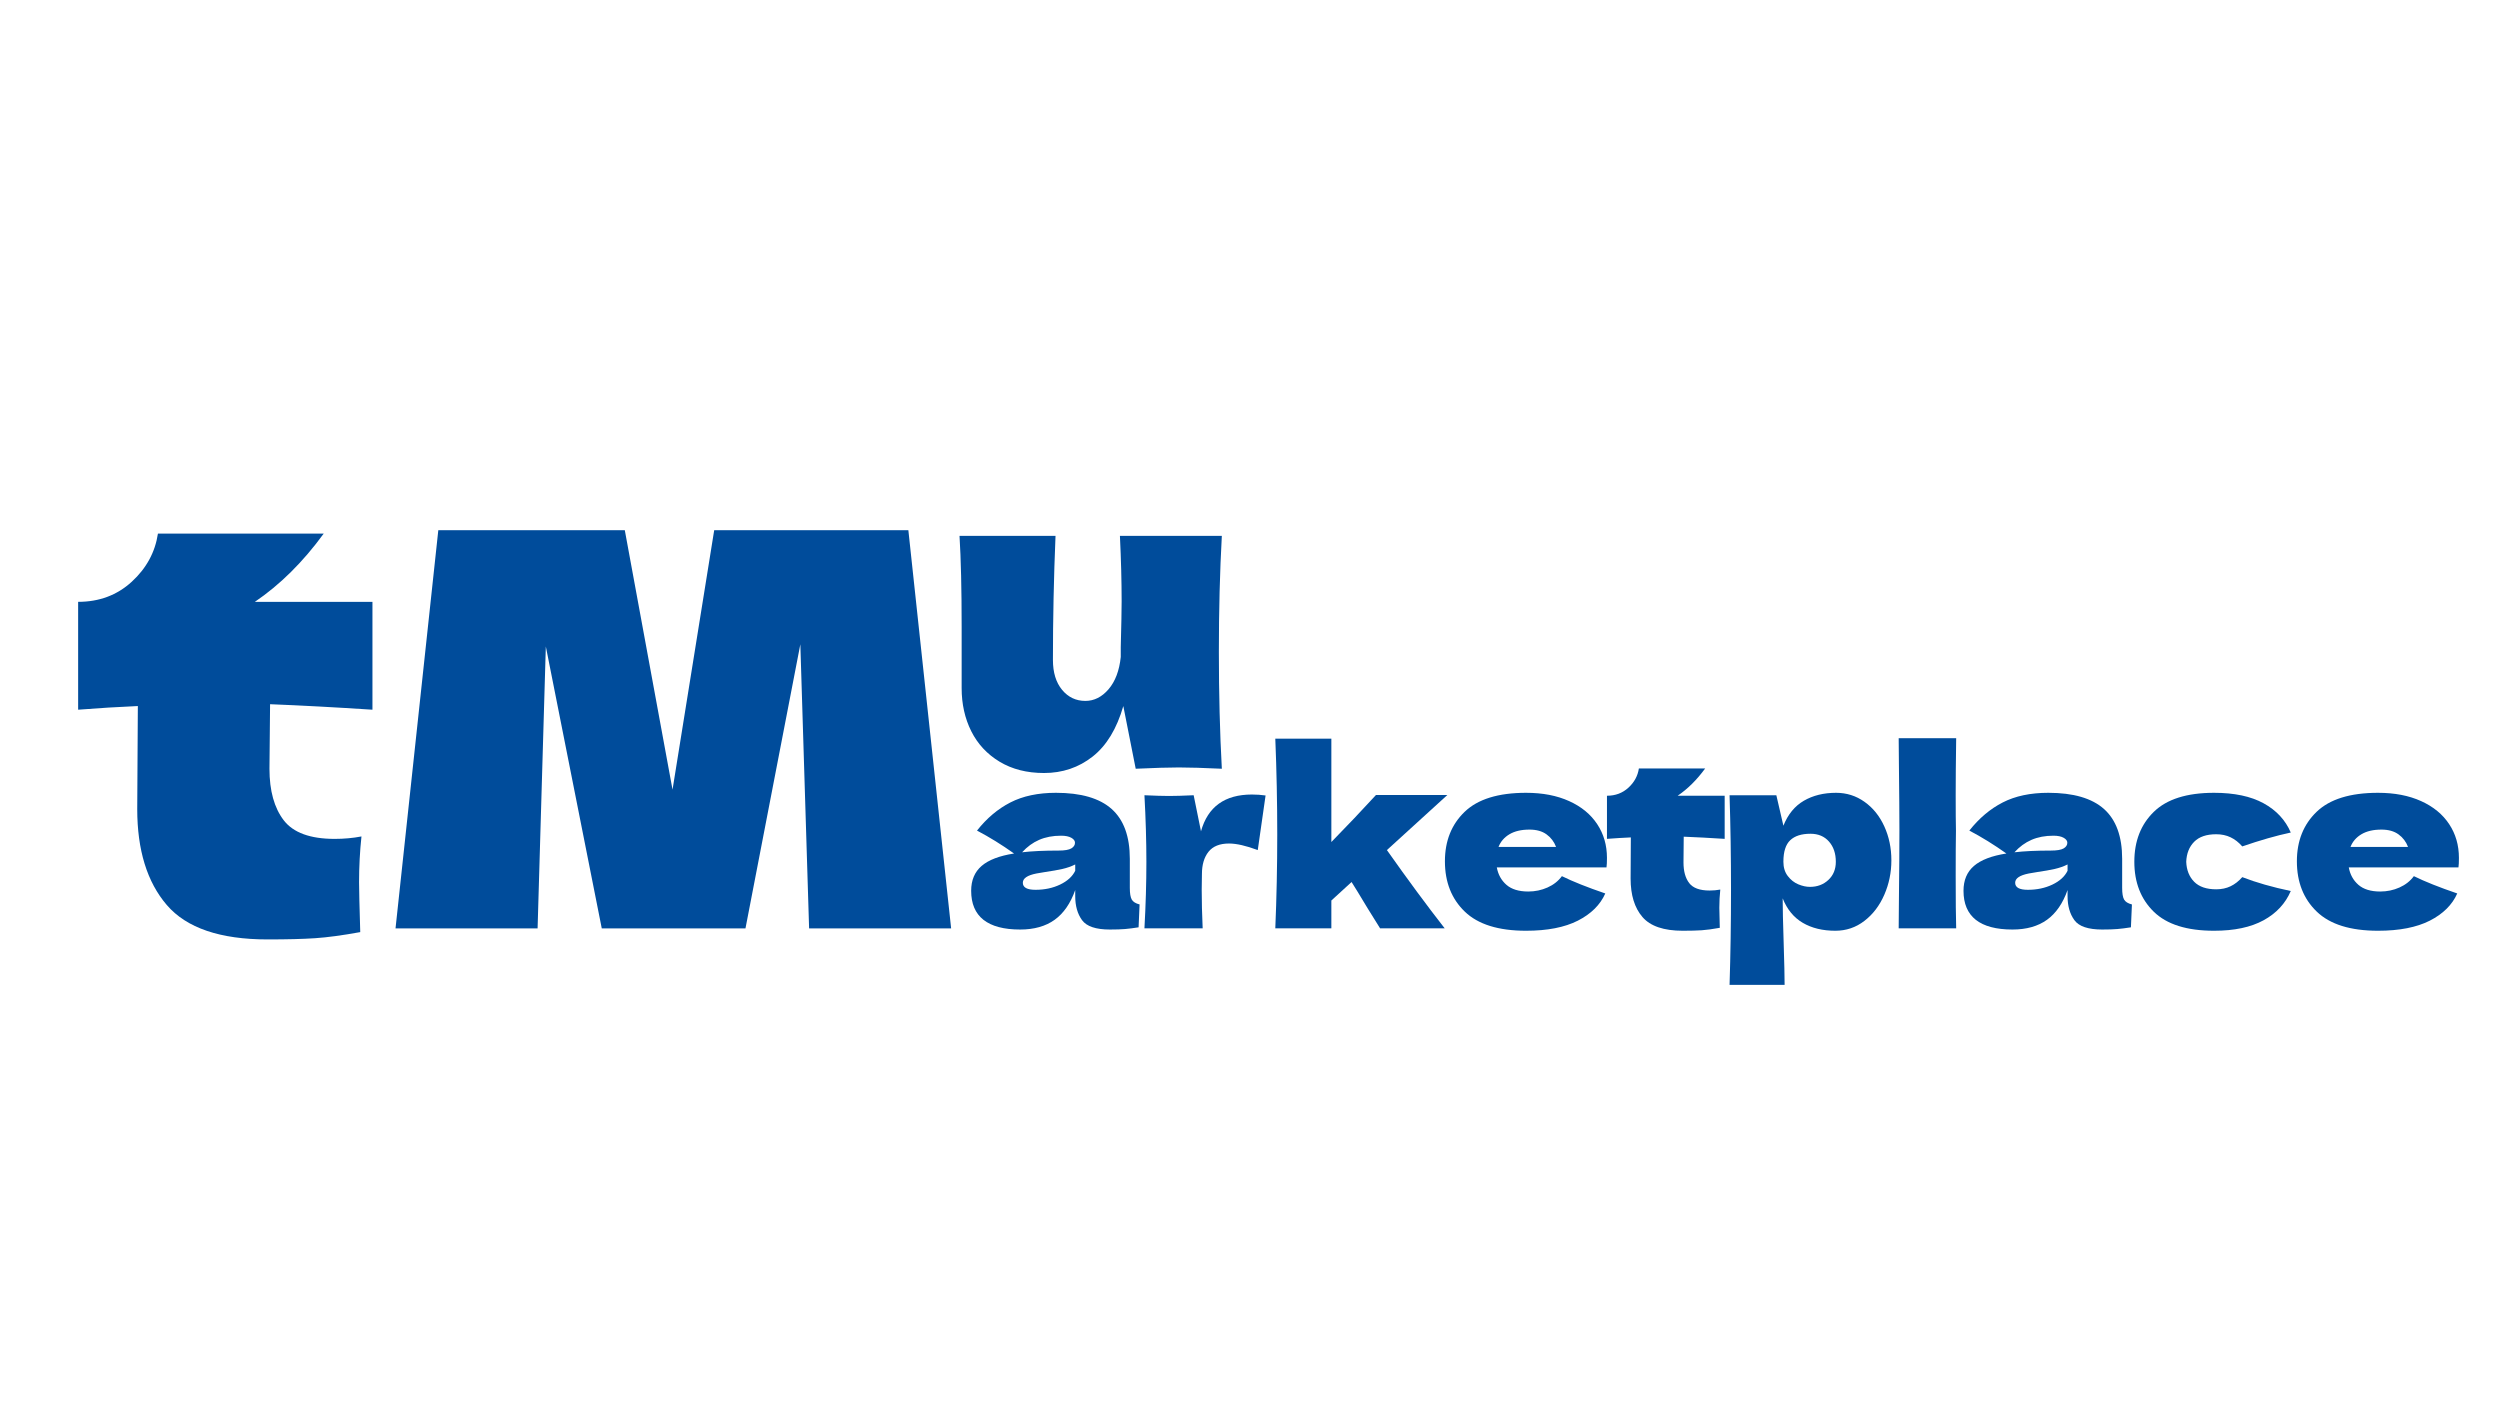 <svg  xmlns="http://www.w3.org/2000/svg" xmlns:xlink="http://www.w3.org/1999/xlink" width="1366" zoomAndPan="magnify" viewBox="0 0 1024.5 576" height="768" preserveAspectRatio="xMidYMid meet" version="1.0"><defs><g/></defs><g fill="#004c9b" fill-opacity="1"><g transform="translate(134.504, 315.03)"><g/></g></g><g fill="#004c9b" fill-opacity="1"><g transform="translate(162.469, 315.03)"><g/></g></g><g fill="#004c9b" fill-opacity="1"><g transform="translate(190.435, 315.03)"><g/></g></g><g fill="#004c9b" fill-opacity="1"><g transform="translate(218.4, 315.03)"><g/></g></g><g fill="#004c9b" fill-opacity="1"><g transform="translate(246.365, 315.03)"><g/></g></g><g fill="#004c9b" fill-opacity="1"><g transform="translate(274.33, 315.03)"><g/></g></g><g fill="#004c9b" fill-opacity="1"><g transform="translate(302.296, 315.03)"><g/></g></g><g fill="#004c9b" fill-opacity="1"><g transform="translate(330.261, 315.03)"><g/></g></g><g fill="#004c9b" fill-opacity="1"><g transform="translate(358.226, 315.03)"><g/></g></g><g fill="#004c9b" fill-opacity="1"><g transform="translate(386.225, 315.03)"><g><path d="M 114.484 -95.438 C 113.672 -80.758 113.266 -64.91 113.266 -47.891 C 113.266 -30.766 113.672 -14.801 114.484 0 C 107.035 -0.352 101.156 -0.531 96.844 -0.531 C 92.758 -0.531 86.875 -0.352 79.188 0 L 74.109 -25.688 C 71.43 -16.375 67.238 -9.473 61.531 -4.984 C 55.82 -0.492 49.18 1.75 41.609 1.75 C 34.609 1.75 28.547 0.207 23.422 -2.875 C 18.297 -5.969 14.422 -10.133 11.797 -15.375 C 9.172 -20.625 7.859 -26.508 7.859 -33.031 L 7.859 -58.203 C 7.859 -73.703 7.566 -86.113 6.984 -95.438 L 46.328 -95.438 C 45.617 -78.312 45.266 -61.359 45.266 -44.578 C 45.266 -39.441 46.516 -35.359 49.016 -32.328 C 51.523 -29.305 54.707 -27.797 58.562 -27.797 C 62.164 -27.797 65.336 -29.395 68.078 -32.594 C 70.816 -35.801 72.477 -40.203 73.062 -45.797 L 73.062 -49.812 C 73.301 -58.906 73.422 -65.195 73.422 -68.688 C 73.422 -76.727 73.188 -85.645 72.719 -95.438 Z M 114.484 -95.438 "/></g></g></g><g fill="#004c9b" fill-opacity="1"><g transform="translate(394.985, 380.422)"><g><path d="M 68.016 -16.578 C 68.016 -14.316 68.281 -12.719 68.812 -11.781 C 69.344 -10.852 70.41 -10.188 72.016 -9.781 L 71.609 -0.406 C 69.484 -0.07 67.633 0.16 66.062 0.297 C 64.5 0.43 62.422 0.5 59.828 0.5 C 54.098 0.5 50.301 -0.781 48.438 -3.344 C 46.57 -5.906 45.641 -9.188 45.641 -13.188 L 45.641 -15.688 C 43.711 -10.219 40.898 -6.148 37.203 -3.484 C 33.504 -0.828 28.797 0.5 23.078 0.5 C 16.41 0.5 11.395 -0.828 8.031 -3.484 C 4.676 -6.148 3 -10.113 3 -15.375 C 3 -19.707 4.426 -23.102 7.281 -25.562 C 10.145 -28.031 14.578 -29.727 20.578 -30.656 C 15.516 -34.258 10.453 -37.391 5.391 -40.047 C 9.391 -45.109 13.953 -48.953 19.078 -51.578 C 24.203 -54.211 30.426 -55.531 37.75 -55.531 C 48.008 -55.531 55.617 -53.316 60.578 -48.891 C 65.535 -44.461 68.016 -37.656 68.016 -28.469 Z M 39.844 -37.953 C 36.445 -37.953 33.453 -37.383 30.859 -36.25 C 28.266 -35.125 25.938 -33.426 23.875 -31.156 C 27.863 -31.625 32.852 -31.859 38.844 -31.859 C 41.312 -31.859 43.047 -32.156 44.047 -32.75 C 45.047 -33.352 45.547 -34.125 45.547 -35.062 C 45.547 -35.852 45.047 -36.531 44.047 -37.094 C 43.047 -37.664 41.645 -37.953 39.844 -37.953 Z M 29.359 -15.781 C 33.086 -15.781 36.445 -16.492 39.438 -17.922 C 42.438 -19.359 44.504 -21.242 45.641 -23.578 L 45.641 -26.172 C 44.047 -25.367 42.281 -24.75 40.344 -24.312 C 38.414 -23.883 36.086 -23.473 33.359 -23.078 L 29.766 -22.469 C 26.035 -21.738 24.172 -20.473 24.172 -18.672 C 24.172 -16.742 25.898 -15.781 29.359 -15.781 Z M 29.359 -15.781 "/></g></g></g><g fill="#004c9b" fill-opacity="1"><g transform="translate(464.992, 380.422)"><g><path d="M 27.172 -39.75 C 29.961 -49.801 36.922 -54.828 48.047 -54.828 C 49.973 -54.828 51.836 -54.695 53.641 -54.438 L 50.438 -32.062 C 45.645 -33.852 41.719 -34.75 38.656 -34.75 C 34.852 -34.75 32.051 -33.617 30.25 -31.359 C 28.457 -29.098 27.562 -26.066 27.562 -22.266 L 27.562 -22.375 L 27.469 -15.781 C 27.469 -11.051 27.598 -5.789 27.859 0 L 4 0 C 4.531 -9.582 4.797 -18.641 4.797 -27.172 C 4.797 -35.691 4.531 -44.812 4 -54.531 C 8.395 -54.332 11.754 -54.234 14.078 -54.234 C 16.547 -54.234 19.91 -54.332 24.172 -54.531 Z M 27.172 -39.75 "/></g></g></g><g fill="#004c9b" fill-opacity="1"><g transform="translate(518.62, 380.422)"><g><path d="M 74.5 -54.625 L 49.734 -32.062 C 58.191 -20.07 66.082 -9.383 73.406 0 L 46.938 0 L 41.844 -8.188 C 38.52 -13.719 36.32 -17.312 35.25 -18.969 L 26.969 -11.391 L 26.969 0 L 4 0 C 4.531 -12.645 4.797 -25.461 4.797 -38.453 C 4.797 -51.504 4.531 -64.586 4 -77.703 L 26.969 -77.703 L 26.969 -35.359 C 33.426 -41.953 39.52 -48.375 45.25 -54.625 Z M 74.5 -54.625 "/></g></g></g><g fill="#004c9b" fill-opacity="1"><g transform="translate(589.127, 380.422)"><g><path d="M 56.828 -24.969 L 24.266 -24.969 C 24.797 -22.039 26.109 -19.66 28.203 -17.828 C 30.305 -15.992 33.289 -15.078 37.156 -15.078 C 39.945 -15.078 42.57 -15.625 45.031 -16.719 C 47.5 -17.82 49.469 -19.375 50.938 -21.375 C 55.395 -19.176 61.32 -16.812 68.719 -14.281 C 66.656 -9.625 62.91 -5.91 57.484 -3.141 C 52.055 -0.379 44.977 1 36.25 1 C 24.938 1 16.566 -1.613 11.141 -6.844 C 5.711 -12.07 3 -18.945 3 -27.469 C 3 -35.789 5.691 -42.547 11.078 -47.734 C 16.473 -52.93 24.863 -55.531 36.25 -55.531 C 43.039 -55.531 48.93 -54.395 53.922 -52.125 C 58.922 -49.863 62.75 -46.719 65.406 -42.688 C 68.07 -38.664 69.406 -34.055 69.406 -28.859 C 69.406 -27.129 69.344 -25.832 69.219 -24.969 Z M 37.656 -40.453 C 34.32 -40.453 31.586 -39.816 29.453 -38.547 C 27.328 -37.285 25.832 -35.555 24.969 -33.359 L 48.547 -33.359 C 47.742 -35.484 46.441 -37.195 44.641 -38.5 C 42.848 -39.801 40.52 -40.453 37.656 -40.453 Z M 37.656 -40.453 "/></g></g></g><g fill="#004c9b" fill-opacity="1"><g transform="translate(657.536, 380.422)"><g><path d="M 49.234 -36.656 C 43.109 -37.051 37.516 -37.348 32.453 -37.547 L 32.359 -26.969 C 32.359 -23.375 33.141 -20.562 34.703 -18.531 C 36.266 -16.5 39.047 -15.484 43.047 -15.484 C 44.578 -15.484 46.039 -15.613 47.438 -15.875 C 47.176 -13.414 47.047 -10.922 47.047 -8.391 C 47.047 -7.191 47.109 -4.461 47.234 -0.203 C 44.305 0.328 41.844 0.66 39.844 0.797 C 37.852 0.93 35.258 1 32.062 1 C 24.27 1 18.758 -0.879 15.531 -4.641 C 12.301 -8.398 10.688 -13.645 10.688 -20.375 L 10.781 -37.25 C 7.656 -37.113 4.395 -36.914 1 -36.656 L 1 -54.328 C 4.457 -54.328 7.383 -55.426 9.781 -57.625 C 12.188 -59.82 13.617 -62.453 14.078 -65.516 L 41.25 -65.516 C 37.852 -60.859 34.094 -57.129 29.969 -54.328 L 49.234 -54.328 Z M 49.234 -36.656 "/></g></g></g><g fill="#004c9b" fill-opacity="1"><g transform="translate(704.773, 380.422)"><g><path d="M 47.641 -55.531 C 51.961 -55.531 55.852 -54.297 59.312 -51.828 C 62.781 -49.367 65.477 -46.023 67.406 -41.797 C 69.344 -37.566 70.312 -32.922 70.312 -27.859 C 70.312 -22.867 69.344 -18.16 67.406 -13.734 C 65.477 -9.305 62.766 -5.742 59.266 -3.047 C 55.773 -0.348 51.801 1 47.344 1 C 42.145 1 37.695 -0.082 34 -2.25 C 30.312 -4.414 27.566 -7.758 25.766 -12.281 C 25.766 -8.488 25.898 -2.395 26.172 6 C 26.43 14.113 26.562 19.836 26.562 23.172 L 4 23.172 C 4.395 10.785 4.594 -2.164 4.594 -15.688 C 4.594 -29.195 4.395 -42.145 4 -54.531 L 23.172 -54.531 L 26.062 -42.047 C 27.926 -46.703 30.723 -50.113 34.453 -52.281 C 38.18 -54.445 42.578 -55.531 47.641 -55.531 Z M 36.953 -16.984 C 39.953 -16.984 42.469 -17.93 44.5 -19.828 C 46.531 -21.723 47.547 -24.203 47.547 -27.266 C 47.547 -30.66 46.613 -33.422 44.75 -35.547 C 42.883 -37.68 40.352 -38.75 37.156 -38.75 C 33.488 -38.75 30.723 -37.863 28.859 -36.094 C 26.992 -34.332 26.062 -31.391 26.062 -27.266 C 26.062 -24.93 26.66 -22.984 27.859 -21.422 C 29.055 -19.859 30.488 -18.727 32.156 -18.031 C 33.82 -17.332 35.422 -16.984 36.953 -16.984 Z M 36.953 -16.984 "/></g></g></g><g fill="#004c9b" fill-opacity="1"><g transform="translate(774.081, 380.422)"><g><path d="M 27.469 -39.953 C 27.395 -35.953 27.359 -29.828 27.359 -21.578 C 27.359 -11.648 27.426 -4.457 27.562 0 L 4 0 L 4.094 -11.281 C 4.227 -23.664 4.297 -33.223 4.297 -39.953 C 4.297 -46.336 4.227 -55.391 4.094 -67.109 L 4 -77.906 L 27.562 -77.906 C 27.426 -68.445 27.359 -60.723 27.359 -54.734 C 27.359 -48.078 27.395 -43.148 27.469 -39.953 Z M 27.469 -39.953 "/></g></g></g><g fill="#004c9b" fill-opacity="1"><g transform="translate(801.644, 380.422)"><g><path d="M 68.016 -16.578 C 68.016 -14.316 68.281 -12.719 68.812 -11.781 C 69.344 -10.852 70.41 -10.188 72.016 -9.781 L 71.609 -0.406 C 69.484 -0.07 67.633 0.16 66.062 0.297 C 64.5 0.43 62.422 0.5 59.828 0.5 C 54.098 0.5 50.301 -0.781 48.438 -3.344 C 46.57 -5.906 45.641 -9.188 45.641 -13.188 L 45.641 -15.688 C 43.711 -10.219 40.898 -6.148 37.203 -3.484 C 33.504 -0.828 28.797 0.5 23.078 0.5 C 16.41 0.5 11.395 -0.828 8.031 -3.484 C 4.676 -6.148 3 -10.113 3 -15.375 C 3 -19.707 4.426 -23.102 7.281 -25.562 C 10.145 -28.031 14.578 -29.727 20.578 -30.656 C 15.516 -34.258 10.453 -37.391 5.391 -40.047 C 9.391 -45.109 13.953 -48.953 19.078 -51.578 C 24.203 -54.211 30.426 -55.531 37.75 -55.531 C 48.008 -55.531 55.617 -53.316 60.578 -48.891 C 65.535 -44.461 68.016 -37.656 68.016 -28.469 Z M 39.844 -37.953 C 36.445 -37.953 33.453 -37.383 30.859 -36.25 C 28.266 -35.125 25.938 -33.426 23.875 -31.156 C 27.863 -31.625 32.852 -31.859 38.844 -31.859 C 41.312 -31.859 43.047 -32.156 44.047 -32.75 C 45.047 -33.352 45.547 -34.125 45.547 -35.062 C 45.547 -35.852 45.047 -36.531 44.047 -37.094 C 43.047 -37.664 41.645 -37.953 39.844 -37.953 Z M 29.359 -15.781 C 33.086 -15.781 36.445 -16.492 39.438 -17.922 C 42.438 -19.359 44.504 -21.242 45.641 -23.578 L 45.641 -26.172 C 44.047 -25.367 42.281 -24.75 40.344 -24.312 C 38.414 -23.883 36.086 -23.473 33.359 -23.078 L 29.766 -22.469 C 26.035 -21.738 24.172 -20.473 24.172 -18.672 C 24.172 -16.742 25.898 -15.781 29.359 -15.781 Z M 29.359 -15.781 "/></g></g></g><g fill="#004c9b" fill-opacity="1"><g transform="translate(871.651, 380.422)"><g><path d="M 24.266 -27.266 C 24.398 -23.867 25.484 -21.141 27.516 -19.078 C 29.547 -17.016 32.555 -15.984 36.547 -15.984 C 38.742 -15.984 40.707 -16.398 42.438 -17.234 C 44.176 -18.066 45.773 -19.312 47.234 -20.969 C 52.898 -18.77 59.523 -16.875 67.109 -15.281 C 64.91 -10.156 61.195 -6.16 55.969 -3.297 C 50.75 -0.43 43.977 1 35.656 1 C 24.531 1 16.305 -1.594 10.984 -6.781 C 5.66 -11.977 3 -18.805 3 -27.266 C 3 -35.723 5.66 -42.547 10.984 -47.734 C 16.305 -52.93 24.531 -55.531 35.656 -55.531 C 43.977 -55.531 50.75 -54.098 55.969 -51.234 C 61.195 -48.367 64.91 -44.375 67.109 -39.25 C 61.191 -37.988 54.566 -36.094 47.234 -33.562 C 45.773 -35.227 44.176 -36.473 42.438 -37.297 C 40.707 -38.129 38.742 -38.547 36.547 -38.547 C 32.555 -38.547 29.547 -37.516 27.516 -35.453 C 25.484 -33.391 24.398 -30.66 24.266 -27.266 Z M 24.266 -27.266 "/></g></g></g><g fill="#004c9b" fill-opacity="1"><g transform="translate(938.262, 380.422)"><g><path d="M 56.828 -24.969 L 24.266 -24.969 C 24.797 -22.039 26.109 -19.66 28.203 -17.828 C 30.305 -15.992 33.289 -15.078 37.156 -15.078 C 39.945 -15.078 42.57 -15.625 45.031 -16.719 C 47.5 -17.82 49.469 -19.375 50.938 -21.375 C 55.395 -19.176 61.32 -16.812 68.719 -14.281 C 66.656 -9.625 62.91 -5.91 57.484 -3.141 C 52.055 -0.379 44.977 1 36.25 1 C 24.938 1 16.566 -1.613 11.141 -6.844 C 5.711 -12.07 3 -18.945 3 -27.469 C 3 -35.789 5.691 -42.547 11.078 -47.734 C 16.473 -52.93 24.863 -55.531 36.25 -55.531 C 43.039 -55.531 48.93 -54.395 53.922 -52.125 C 58.922 -49.863 62.75 -46.719 65.406 -42.688 C 68.07 -38.664 69.406 -34.055 69.406 -28.859 C 69.406 -27.129 69.344 -25.832 69.219 -24.969 Z M 37.656 -40.453 C 34.32 -40.453 31.586 -39.816 29.453 -38.547 C 27.328 -37.285 25.832 -35.555 24.969 -33.359 L 48.547 -33.359 C 47.742 -35.484 46.441 -37.195 44.641 -38.5 C 42.848 -39.801 40.52 -40.453 37.656 -40.453 Z M 37.656 -40.453 "/></g></g></g><g fill="#004c9b" fill-opacity="1"><g transform="translate(117.106, 380.458)"><g/></g></g><g fill="#004c9b" fill-opacity="1"><g transform="translate(153.103, 380.458)"><g><path d="M 219.141 -163.188 L 236.672 0 L 178.469 0 L 174.875 -116.422 L 152.391 0 L 93.5 0 L 70.578 -115.531 L 67.203 0 L 8.984 0 L 26.516 -163.188 L 102.938 -163.188 L 122.5 -56.859 L 139.578 -163.188 Z M 219.141 -163.188 "/></g></g></g><g fill="#004c9b" fill-opacity="1"><g transform="translate(29.52, 382.478)"><g><path d="M 123.109 -91.641 C 107.797 -92.641 93.812 -93.391 81.156 -93.891 L 80.906 -67.422 C 80.906 -58.43 82.859 -51.395 86.766 -46.312 C 90.68 -41.238 97.633 -38.703 107.625 -38.703 C 111.457 -38.703 115.117 -39.035 118.609 -39.703 C 117.953 -33.547 117.625 -27.301 117.625 -20.969 C 117.625 -17.977 117.785 -11.156 118.109 -0.5 C 110.785 0.832 104.625 1.664 99.625 2 C 94.633 2.332 88.145 2.5 80.156 2.5 C 60.676 2.5 46.898 -2.203 38.828 -11.609 C 30.754 -21.016 26.719 -34.125 26.719 -50.938 L 26.969 -93.141 C 19.145 -92.805 10.988 -92.305 2.5 -91.641 L 2.5 -135.844 C 11.156 -135.844 18.477 -138.586 24.469 -144.078 C 30.469 -149.578 34.047 -156.156 35.203 -163.812 L 103.141 -163.812 C 94.641 -152.156 85.234 -142.832 74.922 -135.844 L 123.109 -135.844 Z M 123.109 -91.641 "/></g></g></g></svg>
